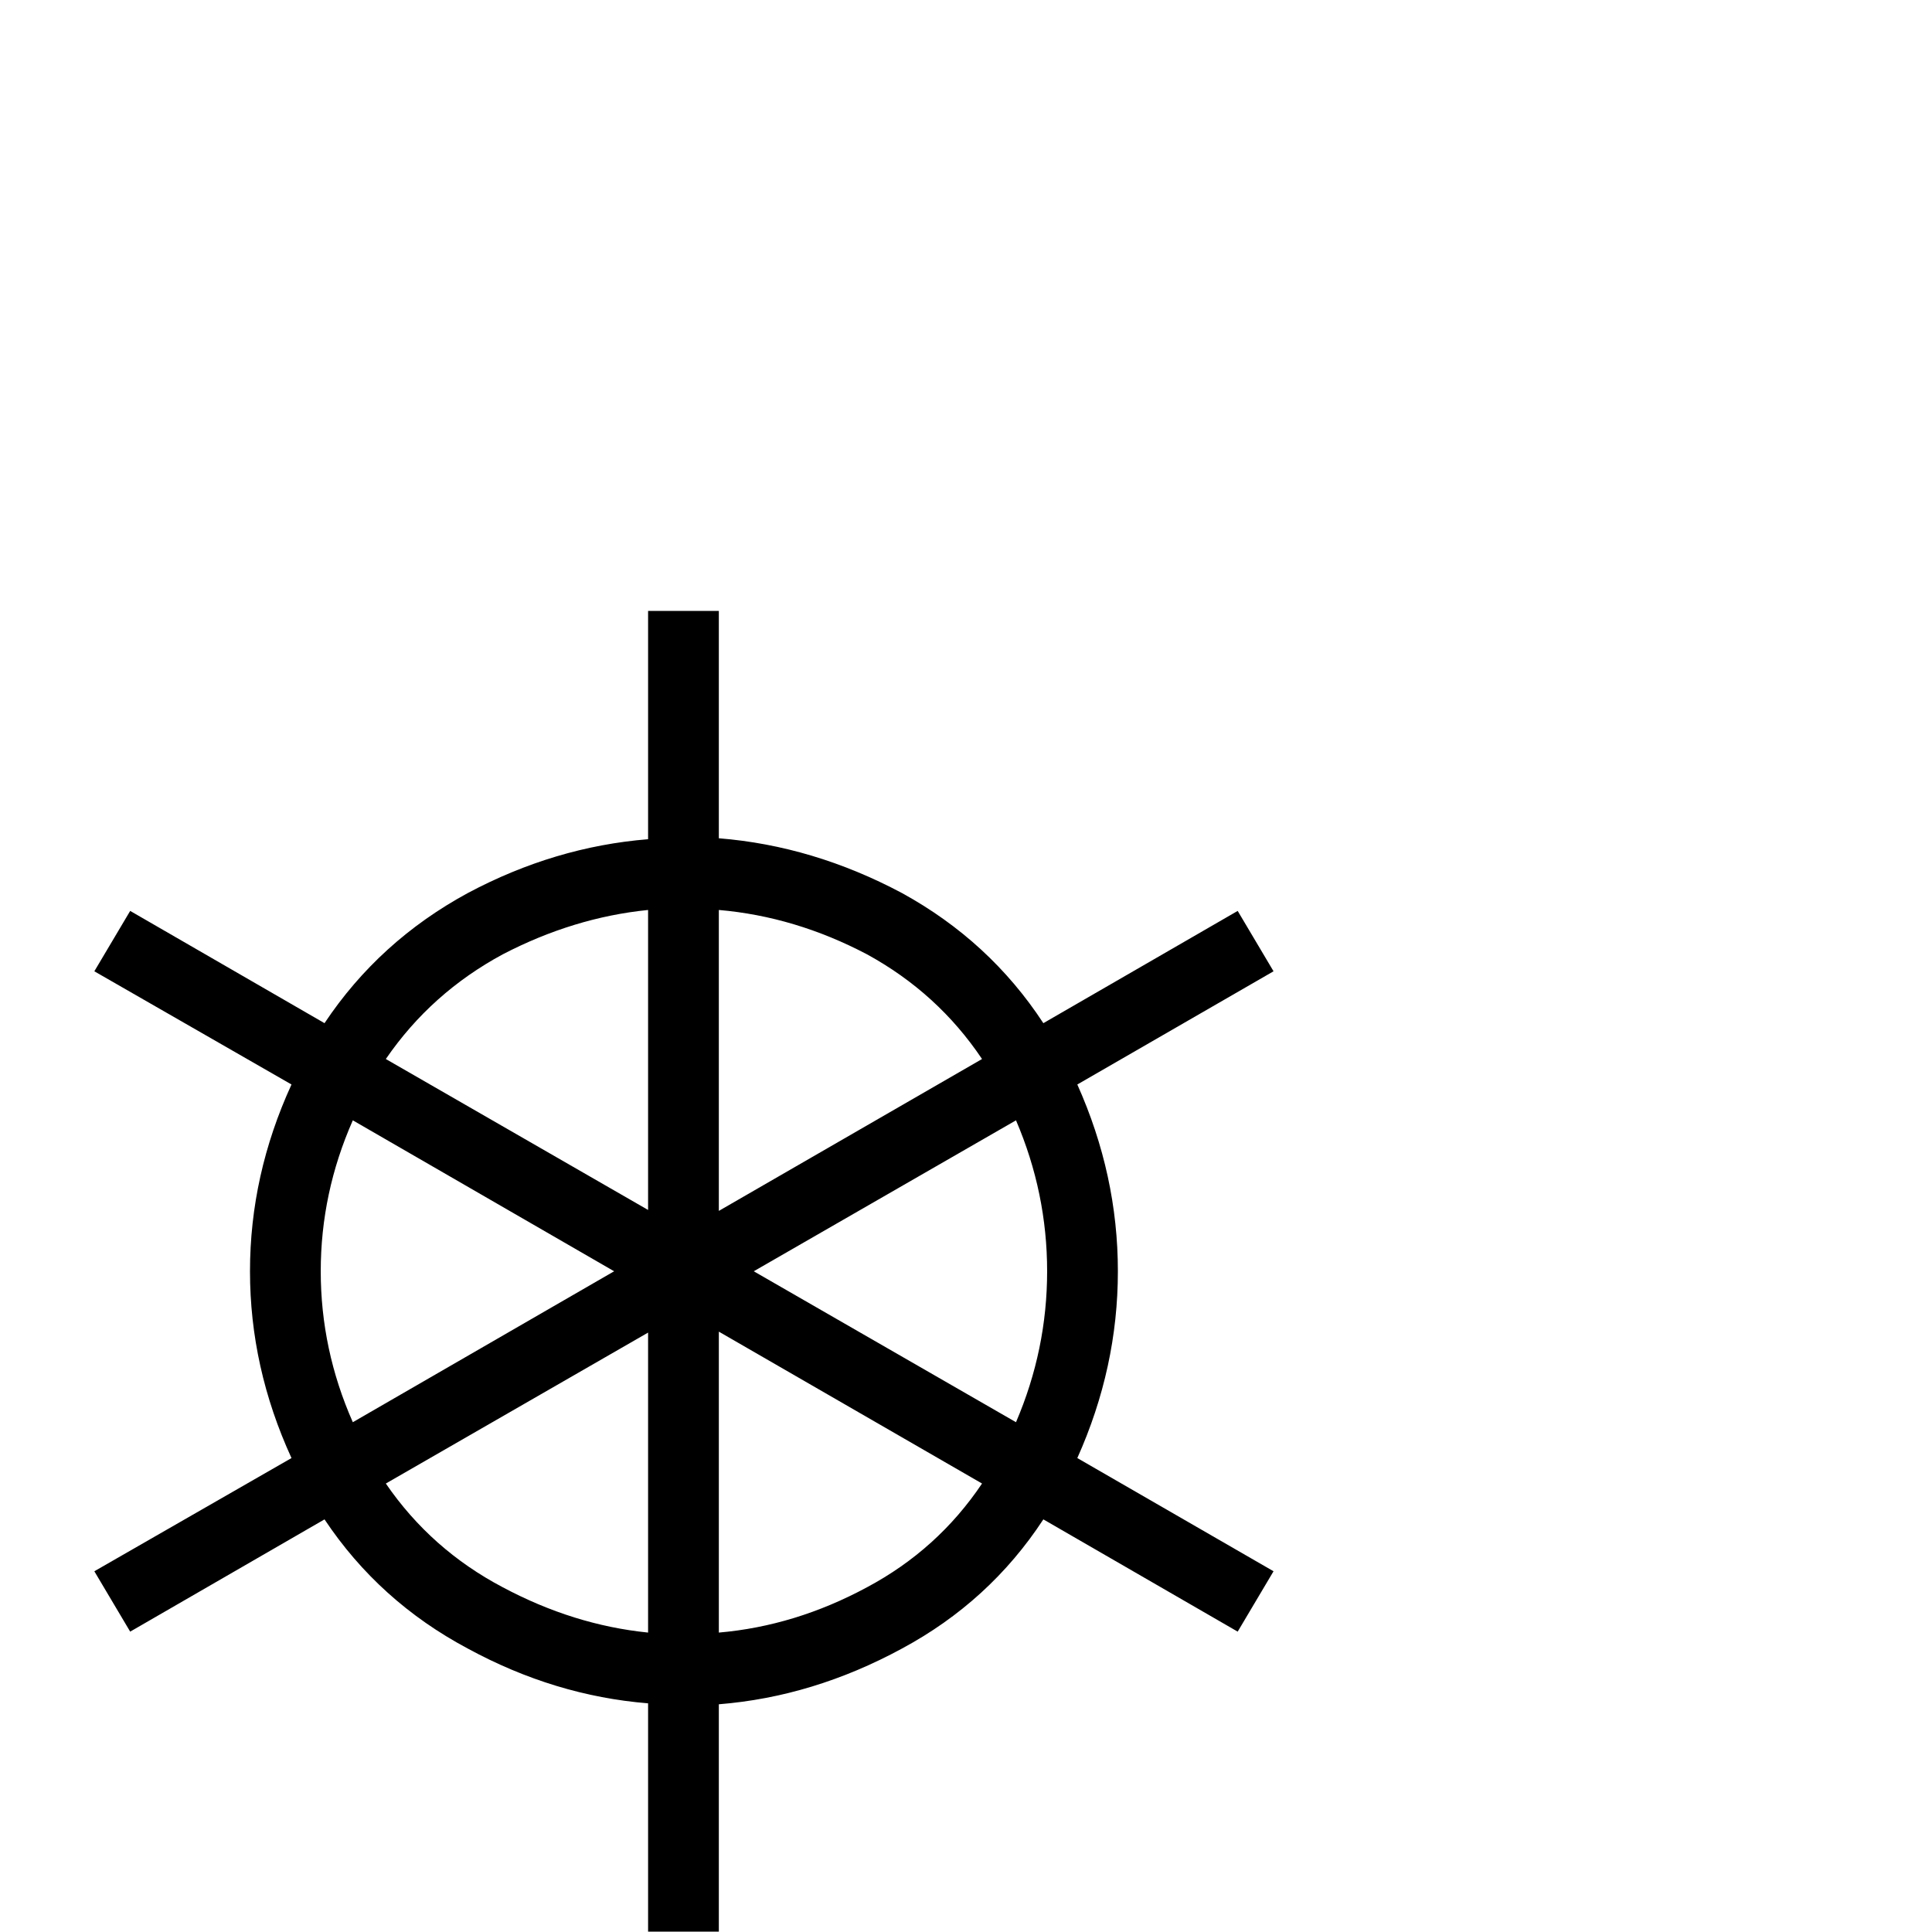 <svg xmlns="http://www.w3.org/2000/svg" xmlns:xlink="http://www.w3.org/1999/xlink" version="1.1" viewBox="0 -200 1000 1000"><g><path fill="currentColor" d="M525.879 263.867c10.742 25.065 16.113 51.107 16.113 78.125s-5.371 53.06 -16.113 78.125l-135.742 -78.125zM335.449 154.98v155.273l-135.742 -78.125c15.625 -22.787 35.807 -40.69 60.547 -53.711 c24.414 -13.021 49.479 -20.833 75.195 -23.438zM182.617 263.867l135.254 78.125l-135.254 78.125c-11.068 -25.065 -16.602 -51.107 -16.602 -78.125s5.534 -53.06 16.602 -78.125zM199.707 451.855l135.742 -78.125v155.273 c-25.716 -2.604 -50.781 -10.254 -75.195 -22.949c-24.74 -13.346 -44.922 -31.413 -60.547 -54.199zM372.07 529.004v-155.762l136.23 78.613c-15.3 22.787 -35.156 40.853 -59.57 54.199c-24.74 13.021 -50.293 20.671 -76.66 22.949z M508.301 232.129l-136.23 78.613v-155.762c26.367 2.279 51.921 10.091 76.66 23.438c24.414 13.021 44.271 30.924 59.57 53.711zM557.617 245.312l101.562 -58.594l-18.555 -31.25l-100.586 58.105 c-18.555 -28.32 -42.969 -50.618 -73.242 -66.894c-30.599 -16.602 -62.175 -26.204 -94.727 -28.809v-117.676h-36.621v118.164c-32.227 2.604 -63.314 12.044 -93.262 28.32c-30.599 16.276 -55.339 38.574 -74.219 66.894l-100.586 -58.105 l-18.555 31.25l102.051 58.594c-14.323 31.25 -21.484 63.477 -21.484 96.68s7.161 65.43 21.484 96.68l-102.051 58.594l18.555 31.25l100.586 -58.105c18.88 28.32 43.62 50.781 74.219 67.383 c29.948 15.95 61.035 25.228 93.262 27.832v118.164h36.621v-117.676c32.552 -2.604 64.128 -12.044 94.727 -28.32c30.273 -16.602 54.688 -39.062 73.242 -67.383l100.586 58.105l18.555 -31.25l-101.562 -58.594 c13.997 -31.25 20.996 -63.477 20.996 -96.68s-6.999 -65.43 -20.996 -96.68v0.001z" transform="matrix(1 0 0 -1 0 800)"/></g></svg>